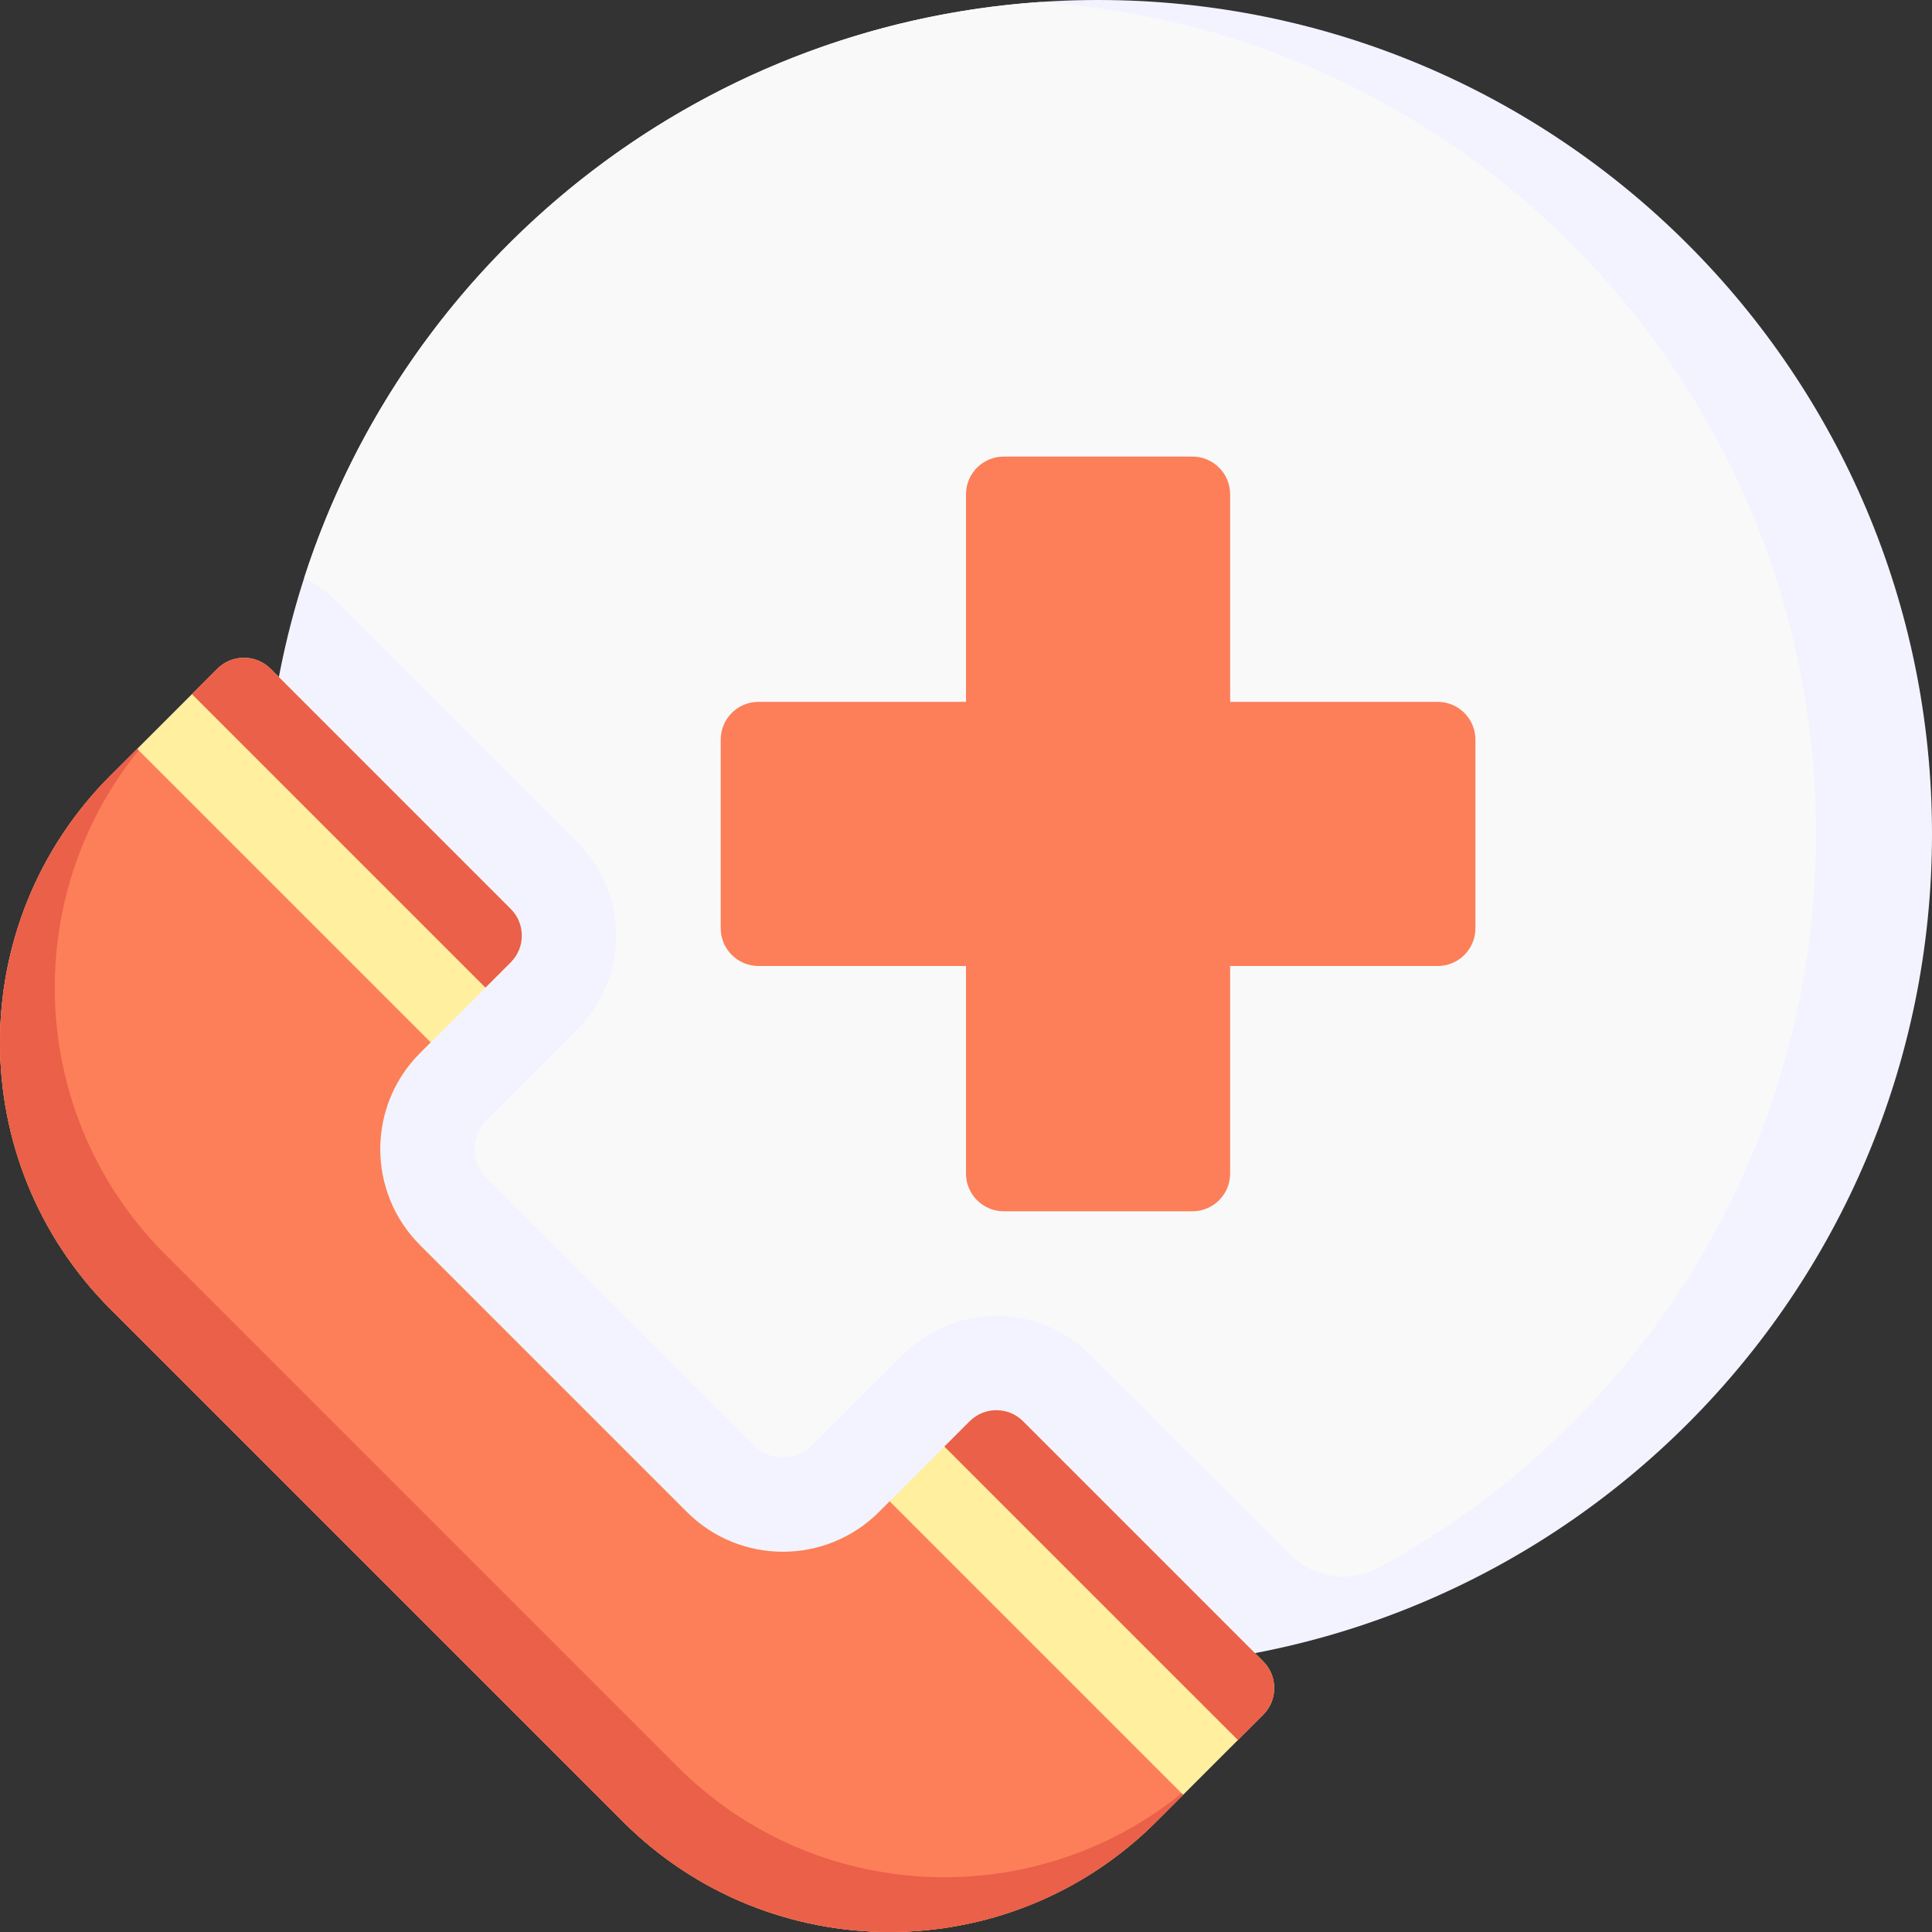 <?xml version="1.0" encoding="iso-8859-1"?>
<!-- Generator: Adobe Illustrator 19.0.0, SVG Export Plug-In . SVG Version: 6.00 Build 0)  -->
<svg version="1.1" id="Layer_1" xmlns="http://www.w3.org/2000/svg" xmlns:xlink="http://www.w3.org/1999/xlink" x="0px" y="0px"
	 viewBox="0 0 512 512" style="enable-background:new 0 0 512 512;" xml:space="preserve">
<rect x="0" y="0" width="512" height="512" fill="#333333" stroke="none"/>
<path style="fill:#F3F3FF;" d="M291,442c-122.055,0-221-98.945-221-221S168.945,0,291,0s221,98.945,221,221S413.055,442,291,442z"/>
<path style="fill:#F9F9F9;" d="M481.253,221c0,83.977-46.844,157.003-115.823,194.396c-7.739,4.195-17.329,2.736-23.561-3.482
	l-53.07-52.947c-6.748-6.749-15.766-10.403-25.333-10.248c-9.277,0.15-18.076,4.158-24.637,10.719l-23.569,23.569
	c-4.296,4.296-11.261,4.296-15.557,0l-70.71-70.71c-4.289-4.289-4.289-11.268,0-15.556l24.042-24.041
	c13.669-13.668,13.669-35.829,0-49.498l-63.64-63.64c-2.647-2.647-5.619-4.774-8.785-6.395
	C107.736,68.972,184.004,6.838,275.627,0.541C390.508,8.437,481.253,104.114,481.253,221z"/>
<path style="fill:#FC7F59;" d="M391,196v50c0,5.523-4.477,10-10,10h-55v55c0,5.523-4.477,10-10,10h-50c-5.523,0-10-4.477-10-10v-55
	h-55c-5.523,0-10-4.477-10-10v-50c0-5.523,4.477-10,10-10h55v-55c0-5.523,4.477-10,10-10h50c5.523,0,10,4.477,10,10v55h55
	C386.523,186,391,190.477,391,196z"/>
<path style="fill:#FFEF9F;" d="M232.936,400.686l24.042-24.042c3.905-3.905,10.237-3.905,14.142,0l63.64,63.64
	c3.905,3.905,3.905,10.237,0,14.142l-28.284,28.284c-39.052,39.052-102.369,39.052-141.421,0L29.289,346.946
	c-39.052-39.052-39.052-102.369,0-141.421l28.284-28.284c3.905-3.905,10.237-3.905,14.142,0l63.64,63.64
	c3.905,3.905,3.905,10.237,0,14.142l-24.042,24.042c-14.059,14.059-14.059,36.853,0,50.912l70.711,70.711
	C196.083,414.745,218.877,414.745,232.936,400.686z"/>
<path style="fill:#FC7F59;" d="M313.546,475.64l-7.071,7.071c-39.052,39.052-102.369,39.052-141.421,0L29.289,346.946
	c-39.052-39.053-39.052-102.369,0-141.421l7.071-7.071l9.163,9.163l8.67,8.67l50.785,50.785l9.163,9.163l0,0l0,0l-2.828,2.829
	c-14.059,14.059-14.059,36.853,0,50.912l70.711,70.711c14.059,14.059,36.853,14.059,50.912,0l2.828-2.829l0,0l9.163,9.163l8.67,8.67
	l50.785,50.785L313.546,475.64z"/>
<path style="fill:#EA6049;" d="M128.649,261.729l-77.782-77.782l6.707-6.707c3.905-3.905,10.237-3.905,14.142,0l63.64,63.64
	c3.905,3.905,3.905,10.237,0,14.143L128.649,261.729z M334.76,440.284l-63.64-63.64c-3.905-3.905-10.237-3.905-14.142,0
	l-6.707,6.707l77.782,77.781l6.707-6.707C338.665,450.521,338.665,444.189,334.76,440.284z M179.56,468.204L43.796,332.439
	C7.256,295.9,4.908,238.121,36.745,198.848l-0.389-0.389l-7.066,7.066c-39.052,39.052-39.052,102.369,0,141.421L165.054,482.71
	c39.052,39.053,102.369,39.053,141.421,0l7.067-7.067l-0.389-0.389C273.88,507.092,216.1,504.744,179.56,468.204z"/>
<g>
</g>
<g>
</g>
<g>
</g>
<g>
</g>
<g>
</g>
<g>
</g>
<g>
</g>
<g>
</g>
<g>
</g>
<g>
</g>
<g>
</g>
<g>
</g>
<g>
</g>
<g>
</g>
<g>
</g>
</svg>
